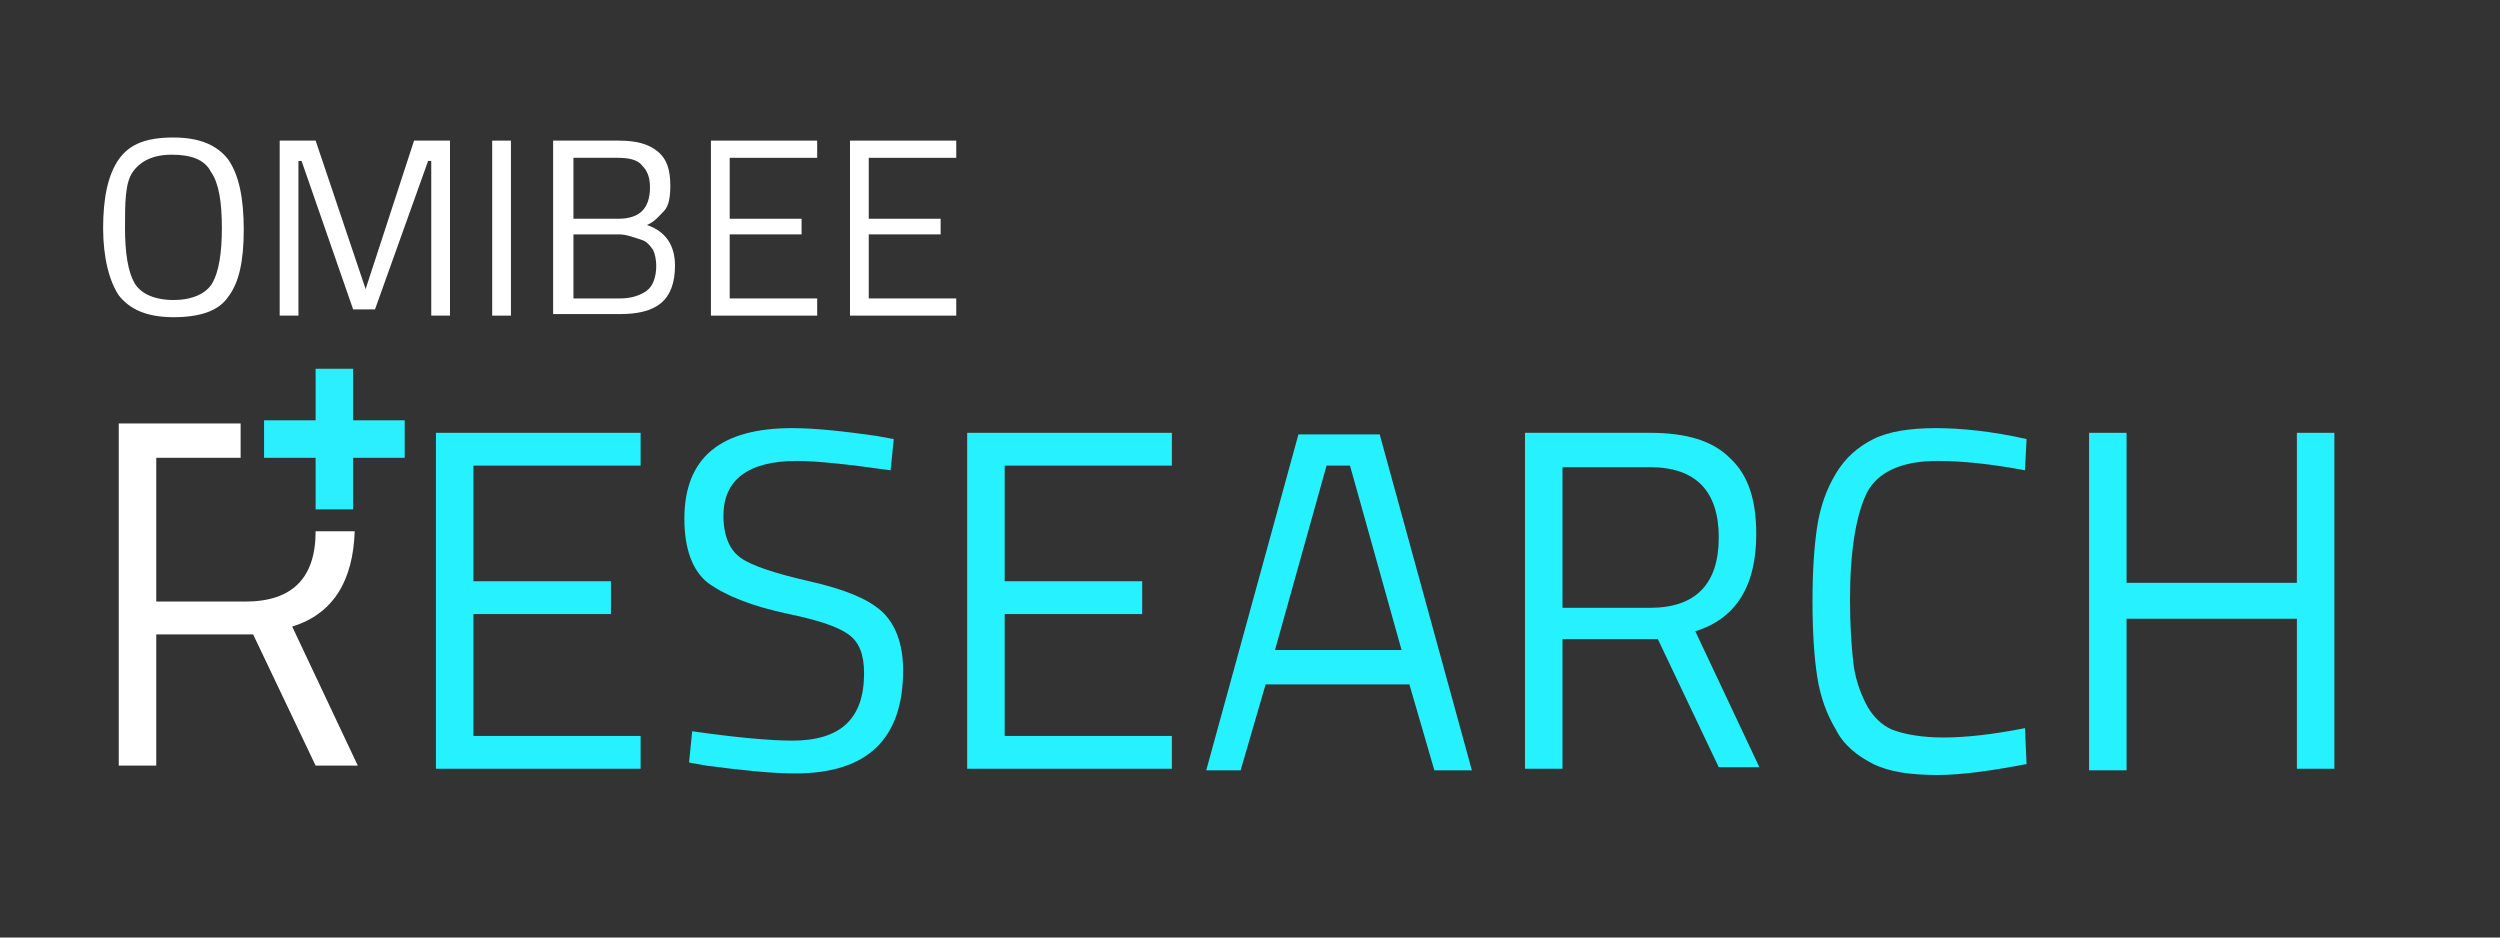 <?xml version="1.0" encoding="utf-8"?>
<!-- Generator: Adobe Illustrator 21.1.0, SVG Export Plug-In . SVG Version: 6.00 Build 0)  -->
<svg version="1.1" id="Layer_1" xmlns="http://www.w3.org/2000/svg" xmlns:xlink="http://www.w3.org/1999/xlink" x="0px" y="0px"
	 viewBox="0 0 160 60" style="enable-background:new 0 0 160 60;" xml:space="preserve">
<rect x="0" y="0" width="160" height="60" fill="#333333" stroke="none"/>
<style type="text/css">
	.st0{fill:#FFFFFF;}
	.st1{fill:#26F1FF;}
	.st2{fill:#2BEFFF;}
</style>
<g>
	<path class="st0" d="M15.6,14.7c0,2-0.3,3.4-1,4.3c-0.6,0.9-1.8,1.3-3.5,1.3c-1.7,0-2.8-0.5-3.5-1.4c-0.6-0.9-1-2.4-1-4.3
		s0.3-3.4,1-4.4s1.8-1.4,3.5-1.4s2.8,0.5,3.5,1.4C15.3,11.2,15.6,12.7,15.6,14.7z M8,14.6c0,1.6,0.2,2.8,0.6,3.5
		c0.4,0.7,1.3,1.1,2.5,1.1c1.2,0,2.1-0.4,2.5-1.1c0.4-0.7,0.6-1.9,0.6-3.5c0-1.7-0.2-2.9-0.7-3.6c-0.4-0.8-1.3-1.1-2.5-1.1
		c-1.2,0-2,0.4-2.5,1.1S8,13,8,14.6z"/>
	<path class="st0" d="M17.9,20.2V9h2.3l3.2,9.5L26.5,9h2.3v11.2h-1.2v-9.9h-0.2L24,19.8h-1.4l-3.3-9.5h-0.2v9.9H17.9z"/>
	<path class="st0" d="M31.5,20.2V9h1.2v11.2H31.5z"/>
	<path class="st0" d="M35.5,9h4.1c1.1,0,1.9,0.2,2.5,0.7c0.6,0.5,0.8,1.2,0.8,2.2c0,0.7-0.1,1.3-0.4,1.6s-0.6,0.7-1.1,0.9
		c1.2,0.4,1.8,1.3,1.8,2.6c0,1.1-0.3,1.9-0.9,2.4c-0.6,0.5-1.5,0.7-2.6,0.7h-4.3V9z M39.5,10.1h-2.8V14h2.9c0.7,0,1.2-0.2,1.5-0.5
		s0.5-0.8,0.5-1.5c0-0.7-0.2-1.1-0.5-1.4C40.8,10.2,40.2,10.1,39.5,10.1z M39.6,15h-2.9v4.1h3c0.7,0,1.3-0.2,1.7-0.5
		c0.4-0.3,0.6-0.9,0.6-1.6c0-0.4-0.1-0.8-0.2-1c-0.2-0.3-0.4-0.5-0.6-0.6C40.6,15.2,40.1,15,39.6,15z"/>
	<path class="st0" d="M45.5,20.2V9h6.8v1.1h-5.6V14h4.6V15h-4.6v4.1h5.6v1.1H45.5z"/>
	<path class="st0" d="M54.4,20.2V9h6.8v1.1h-5.6V14h4.6V15h-4.6v4.1h5.6v1.1H54.4z"/>
</g>
<g>
	<path class="st1" d="M27.9,49.3V27.7H41v2.1H30.3v7.4h8.8v2.1h-8.8v7.8H41v2.1H27.9z"/>
	<path class="st1" d="M51,29.5c-3.1,0-4.7,1.2-4.7,3.5c0,1.3,0.4,2.2,1.1,2.7c0.7,0.5,2.2,1,4.4,1.5c2.2,0.5,3.7,1.1,4.6,1.9
		c0.9,0.8,1.4,2.1,1.4,3.8c0,4.4-2.3,6.6-6.9,6.6c-1.5,0-3.4-0.2-5.7-0.5l-1.1-0.2l0.2-2c2.8,0.4,5,0.6,6.4,0.6
		c3.1,0,4.6-1.4,4.6-4.3c0-1.2-0.3-2-1-2.5c-0.7-0.5-1.9-0.9-3.8-1.3c-2.4-0.5-4.1-1.2-5.2-2c-1-0.8-1.5-2.2-1.5-4.1
		c0-3.9,2.3-5.8,6.9-5.8c1.5,0,3.3,0.2,5.4,0.5l1.1,0.2l-0.2,2C54.2,29.7,52.2,29.5,51,29.5z"/>
	<path class="st1" d="M61.9,49.3V27.7H75v2.1H64.3v7.4h8.8v2.1h-8.8v7.8H75v2.1H61.9z"/>
	<path class="st1" d="M77.2,49.3l5.9-21.5h5.2l5.9,21.5h-2.4l-1.6-5.5h-9.2l-1.6,5.5H77.2z M84.9,29.8l-3.3,11.8h8.1l-3.3-11.8H84.9
		z"/>
	<path class="st1" d="M100,41v8.2h-2.4V27.7h8c2.3,0,4,0.5,5.1,1.6c1.2,1.1,1.7,2.7,1.7,4.9c0,3.3-1.3,5.4-3.9,6.2l4.1,8.7H110
		l-3.9-8.2H100z M105.6,38.9c2.9,0,4.4-1.5,4.4-4.5s-1.5-4.5-4.4-4.5H100v9H105.6z"/>
	<path class="st1" d="M129.7,48.9c-2.1,0.4-4.1,0.7-5.7,0.7c-1.7,0-3.1-0.2-4.1-0.7c-1-0.5-1.9-1.2-2.4-2.2c-0.6-1-1-2.1-1.2-3.4
		c-0.2-1.3-0.3-2.9-0.3-4.8s0.1-3.5,0.3-4.8c0.2-1.3,0.6-2.4,1.2-3.4c0.6-1,1.4-1.7,2.4-2.2c1-0.5,2.4-0.7,4-0.7s3.6,0.2,5.8,0.7
		l-0.1,2c-2.1-0.4-4-0.6-5.6-0.6c-2.3,0-3.8,0.7-4.5,2c-0.7,1.4-1.1,3.7-1.1,6.9c0,1.6,0.1,3,0.2,3.9c0.1,1,0.4,1.9,0.8,2.7
		c0.4,0.8,1,1.4,1.7,1.7c0.8,0.3,1.9,0.5,3.3,0.5s3.2-0.2,5.2-0.6L129.7,48.9z"/>
	<path class="st1" d="M147,49.3v-9.7h-10.9v9.7h-2.4V27.7h2.4v9.6H147v-9.6h2.4v21.5H147z"/>
</g>
<polygon class="st2" points="20.2,23.6 20.2,26.9 16.9,26.9 16.9,29.3 20.2,29.3 20.2,32.6 22.6,32.6 22.6,29.3 25.9,29.3
	25.9,26.9 22.6,26.9 22.6,23.6 "/>
<path class="st0" d="M7.6,27.1V49H10v-8.4h6.2l4,8.4h2.7l-4.2-8.9c2.6-0.8,3.9-2.9,4-6.1h-2.5c0,3-1.5,4.5-4.5,4.5H10v-9.2h5.4v-2.2
	H7.6z"/>
</svg>